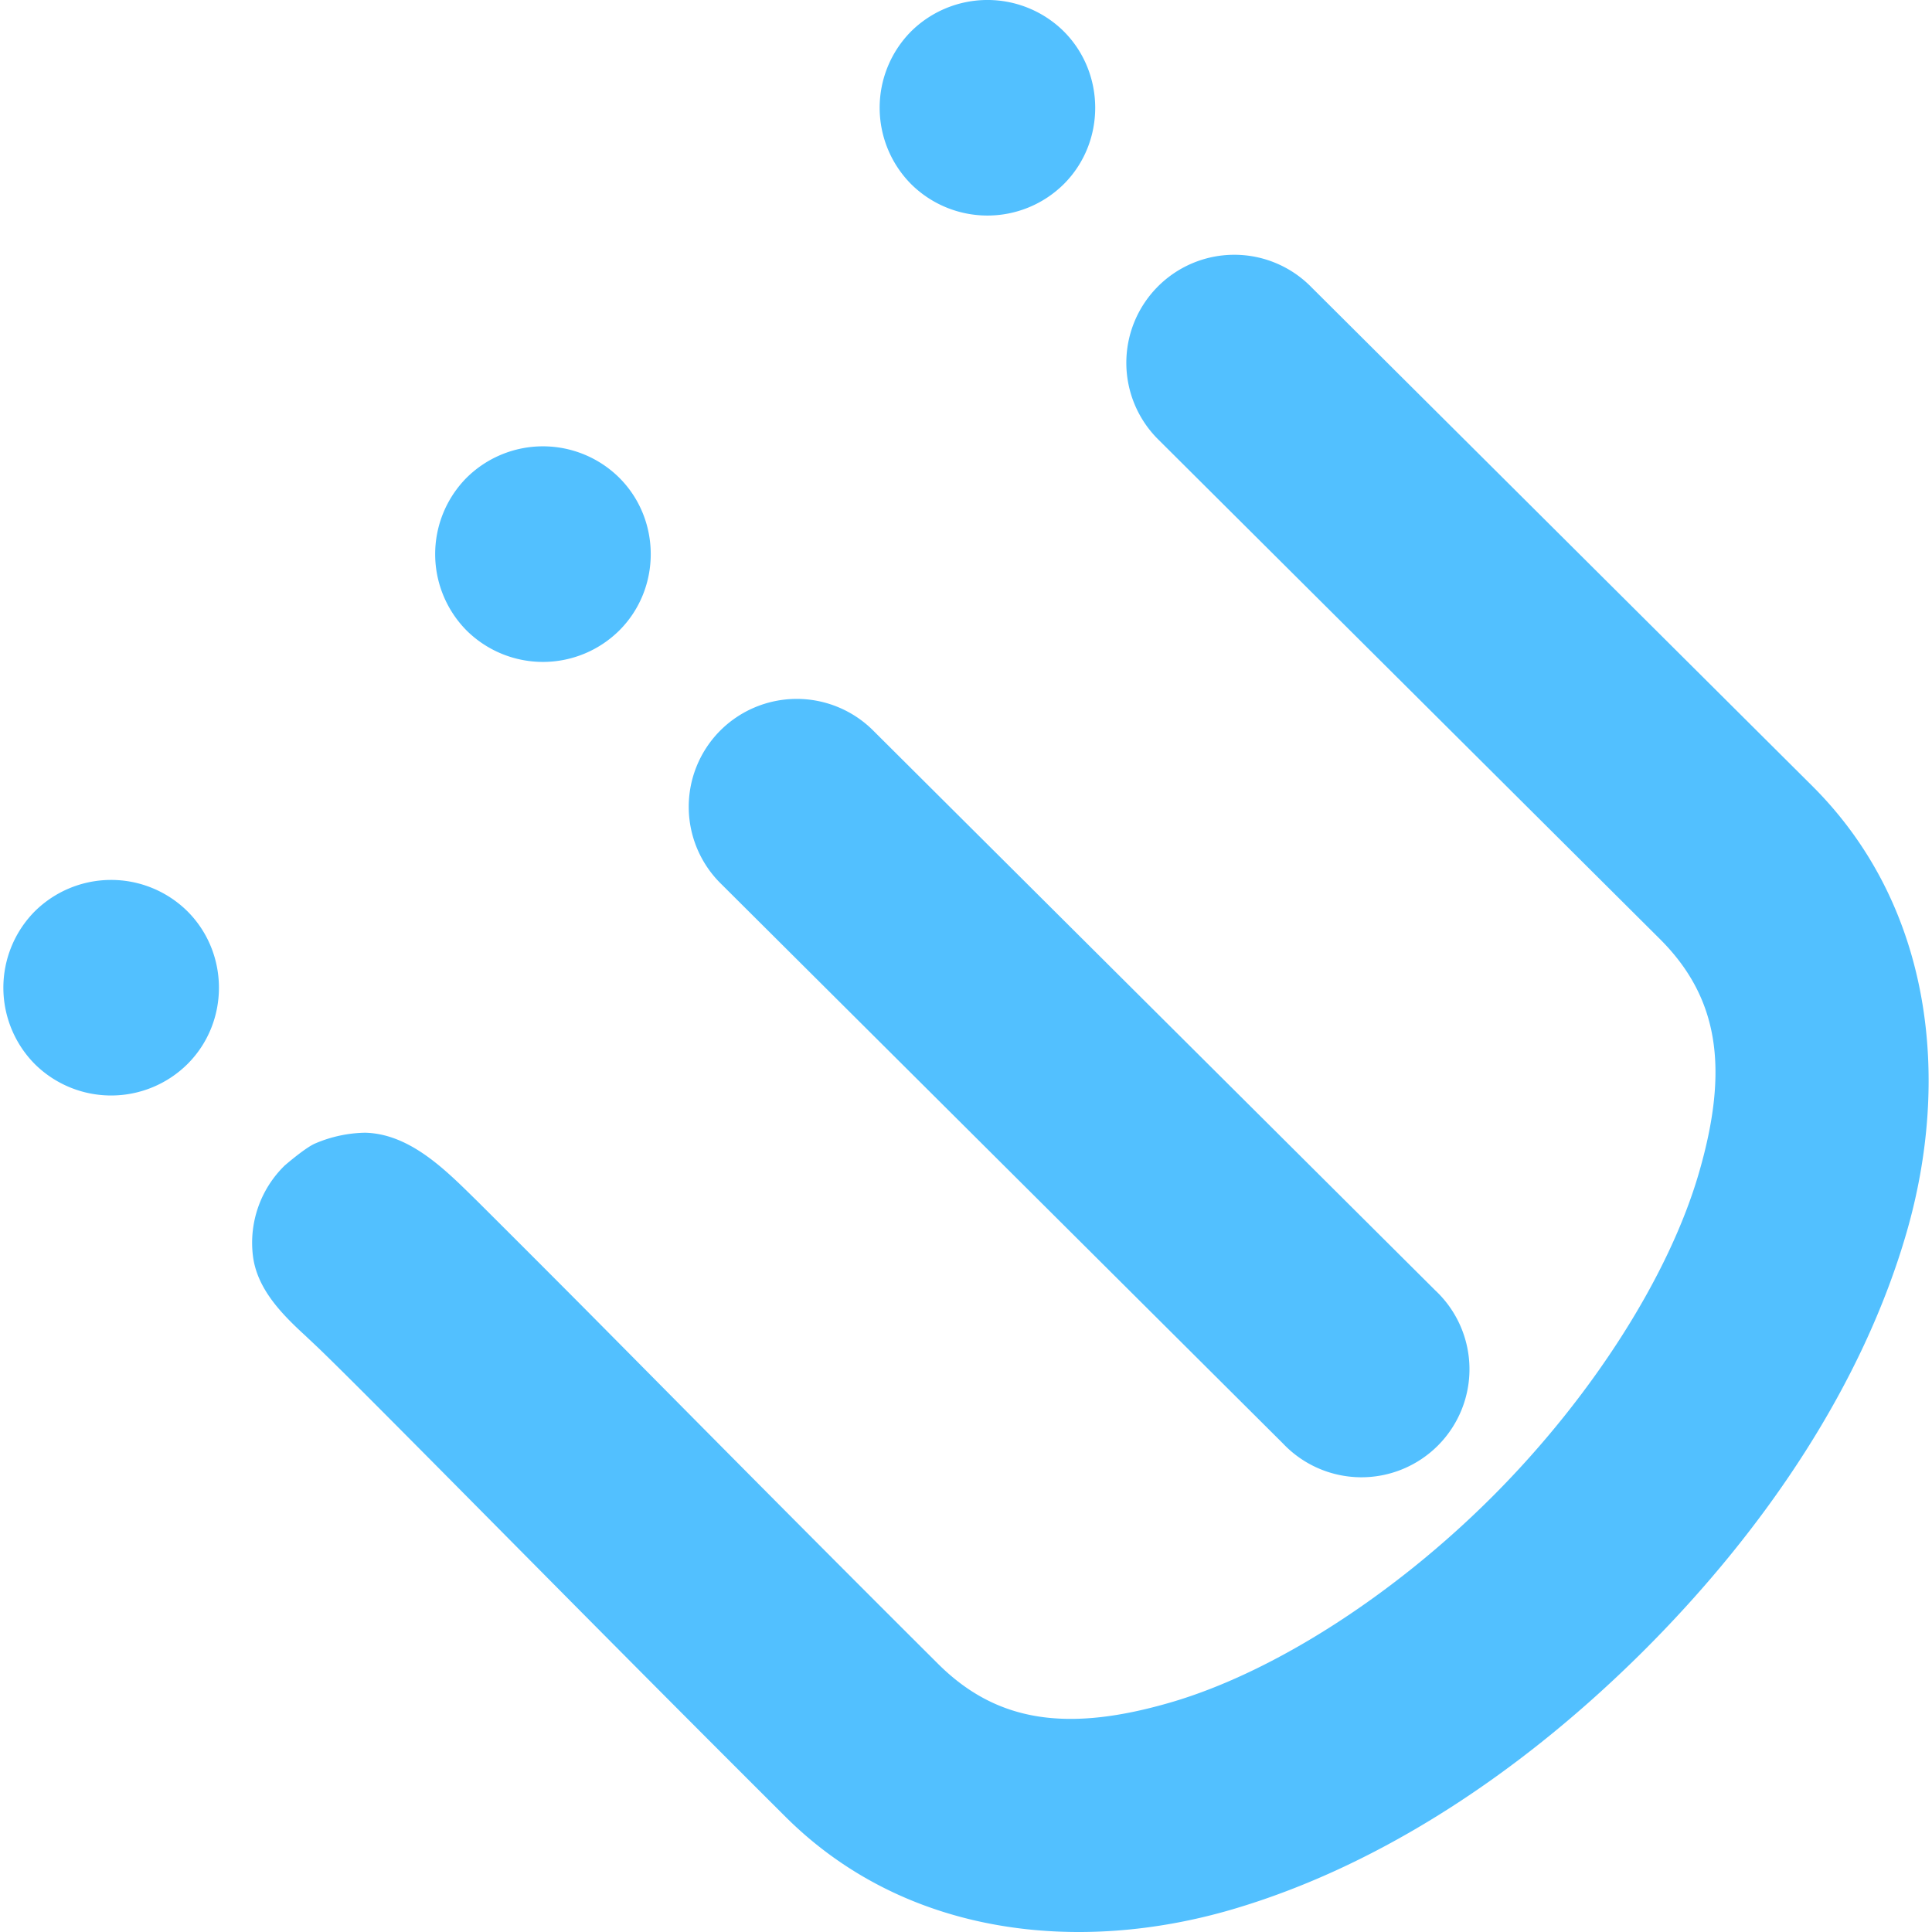 <svg fill="#52C0FF" role="img" viewBox="0 0 24 24" xmlns="http://www.w3.org/2000/svg"><title>i3</title><path d="M8.933 9.09a1.341 1.341 0 0 0 0.031 1.896l6.973 6.945a1.342 1.342 0 1 0 1.893-1.901l-6.973-6.945a1.344 1.344 0 0 0-1.924 0.005Zm-1.66 7.176a426.366 426.366 0 0 0-1.338-1.339c-0.377-0.369-0.829-0.843-1.401-0.856a1.646 1.646 0 0 0-0.615 0.132c-0.123 0.05-0.383 0.276-0.383 0.276a1.34 1.34 0 0 0-0.394 1.122c0.051 0.414 0.364 0.728 0.653 0.993 0.066 0.063 0.142 0.132 0.262 0.25 0.305 0.298 0.755 0.751 1.312 1.312 1.114 1.123 2.658 2.688 4.39 4.414 1.508 1.501 3.668 1.701 5.549 1.149 1.881-0.552 3.66-1.757 5.148-3.25 1.487-1.494 2.685-3.278 3.229-5.162s0.335-4.042-1.173-5.544l-6.22-6.194a1.34 1.34 0 0 0-1.923 0.005 1.342 1.342 0 0 0 0.03 1.896l6.22 6.194c0.739 0.736 0.858 1.619 0.488 2.898-0.369 1.28-1.325 2.781-2.552 4.013-1.228 1.233-2.725 2.195-4.002 2.57-1.278 0.374-2.162 0.259-2.9-0.476-1.723-1.716-3.261-3.275-4.38-4.403Zm-4.946-4.947c0.522 0.52 0.524 1.376 0.004 1.897a1.347 1.347 0 0 1-1.897 0.004 1.348 1.348 0 0 1-0.004-1.897 1.348 1.348 0 0 1 1.897-0.004Zm5.364-5.386c0.522 0.519 0.524 1.376 0.004 1.897a1.347 1.347 0 0 1-1.897 0.004 1.348 1.348 0 0 1-0.004-1.897 1.347 1.347 0 0 1 1.897-0.004ZM13.213 0.388c0.521 0.52 0.523 1.376 0.004 1.897a1.347 1.347 0 0 1-1.897 0.004 1.347 1.347 0 0 1-0.004-1.897 1.348 1.348 0 0 1 1.897-0.004Z"/></svg>
